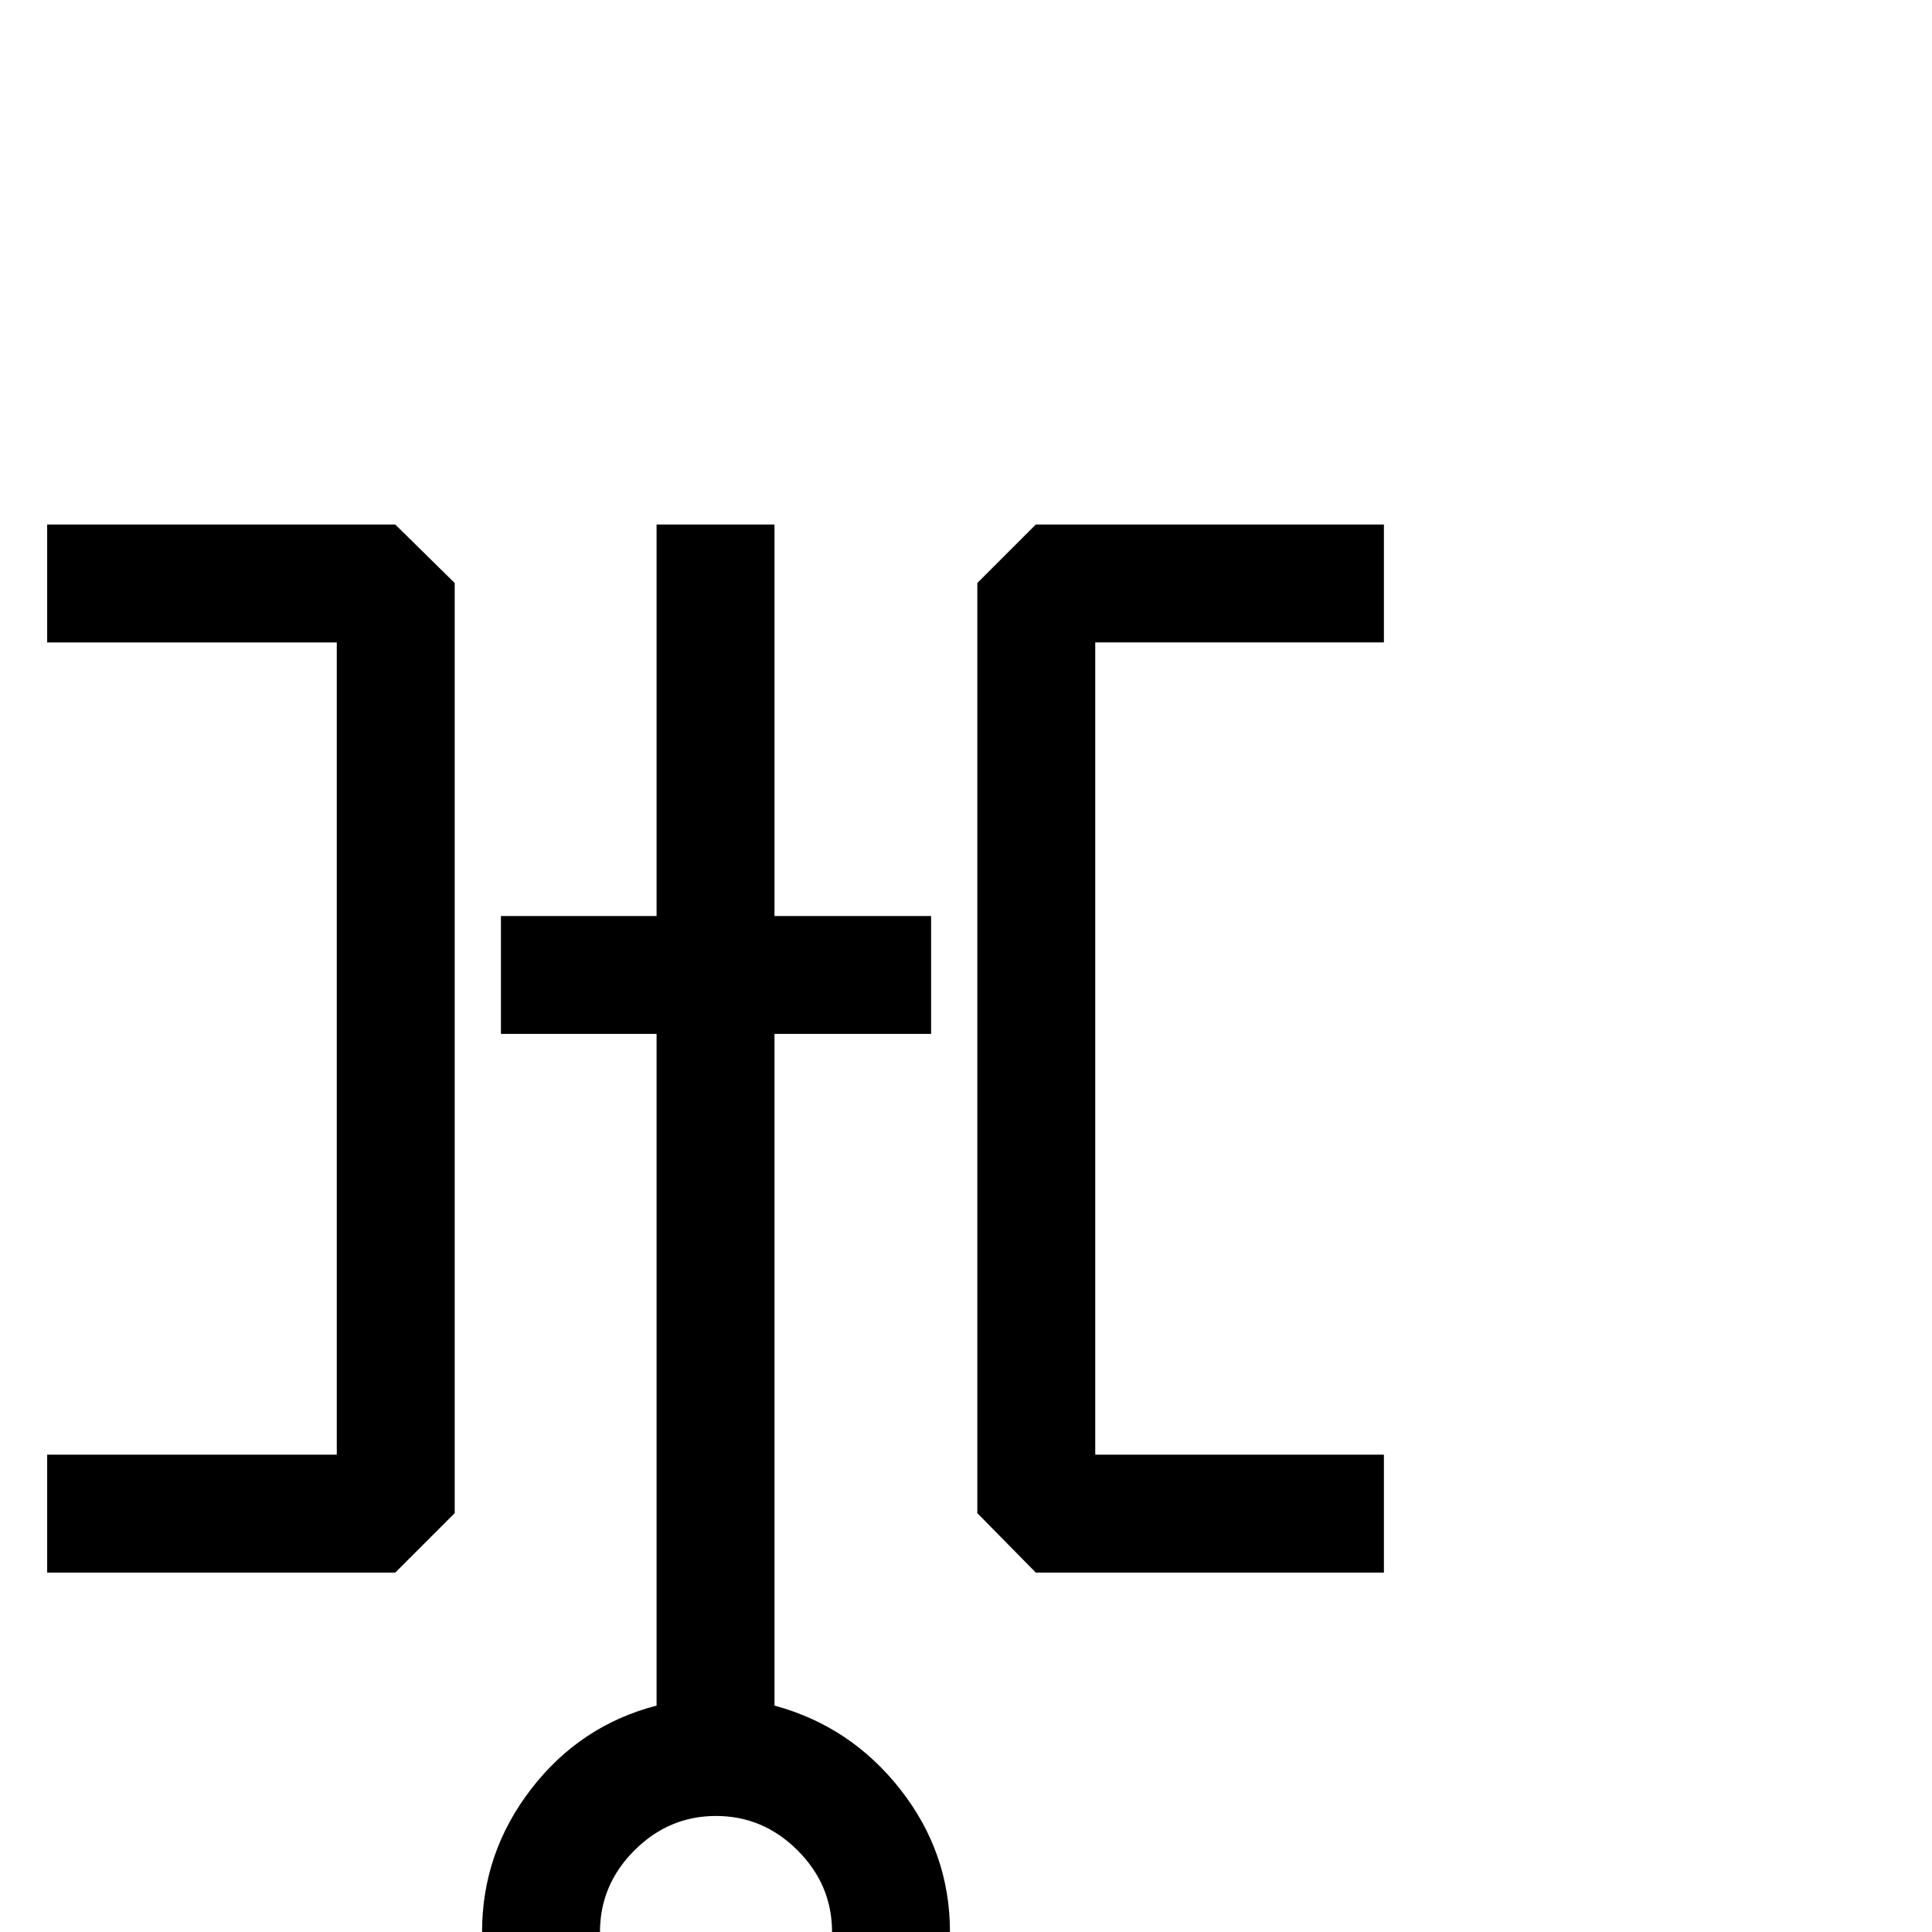 <?xml version="1.0" standalone="no"?>
<!DOCTYPE svg PUBLIC "-//W3C//DTD SVG 1.1//EN" "http://www.w3.org/Graphics/SVG/1.1/DTD/svg11.dtd" >
<svg viewBox="0 -442 2048 2048">
  <g transform="matrix(1 0 0 -1 0 1606)">
   <path fill="currentColor"
d="M1467 381h-369l-62 63v986l62 62h369v-125h-306v-861h306v-125zM1007 0q0 -102 -73 -176t-175 -74t-175 74t-73 176q0 84 52 151.5t133 88.5v712h-165v125h165v415h125v-415h166v-125h-166v-712q81 -22 133.5 -89t52.5 -151zM482 444l-63 -63h-369v125h307v861h-307v125
h369l63 -62v-986zM882 0q0 50 -36.5 86.5t-86.5 36.5t-86.5 -36.5t-36.5 -86.5t36.5 -87.5t86.5 -37.5t86.5 37.5t36.5 87.5z" />
  </g>

</svg>
